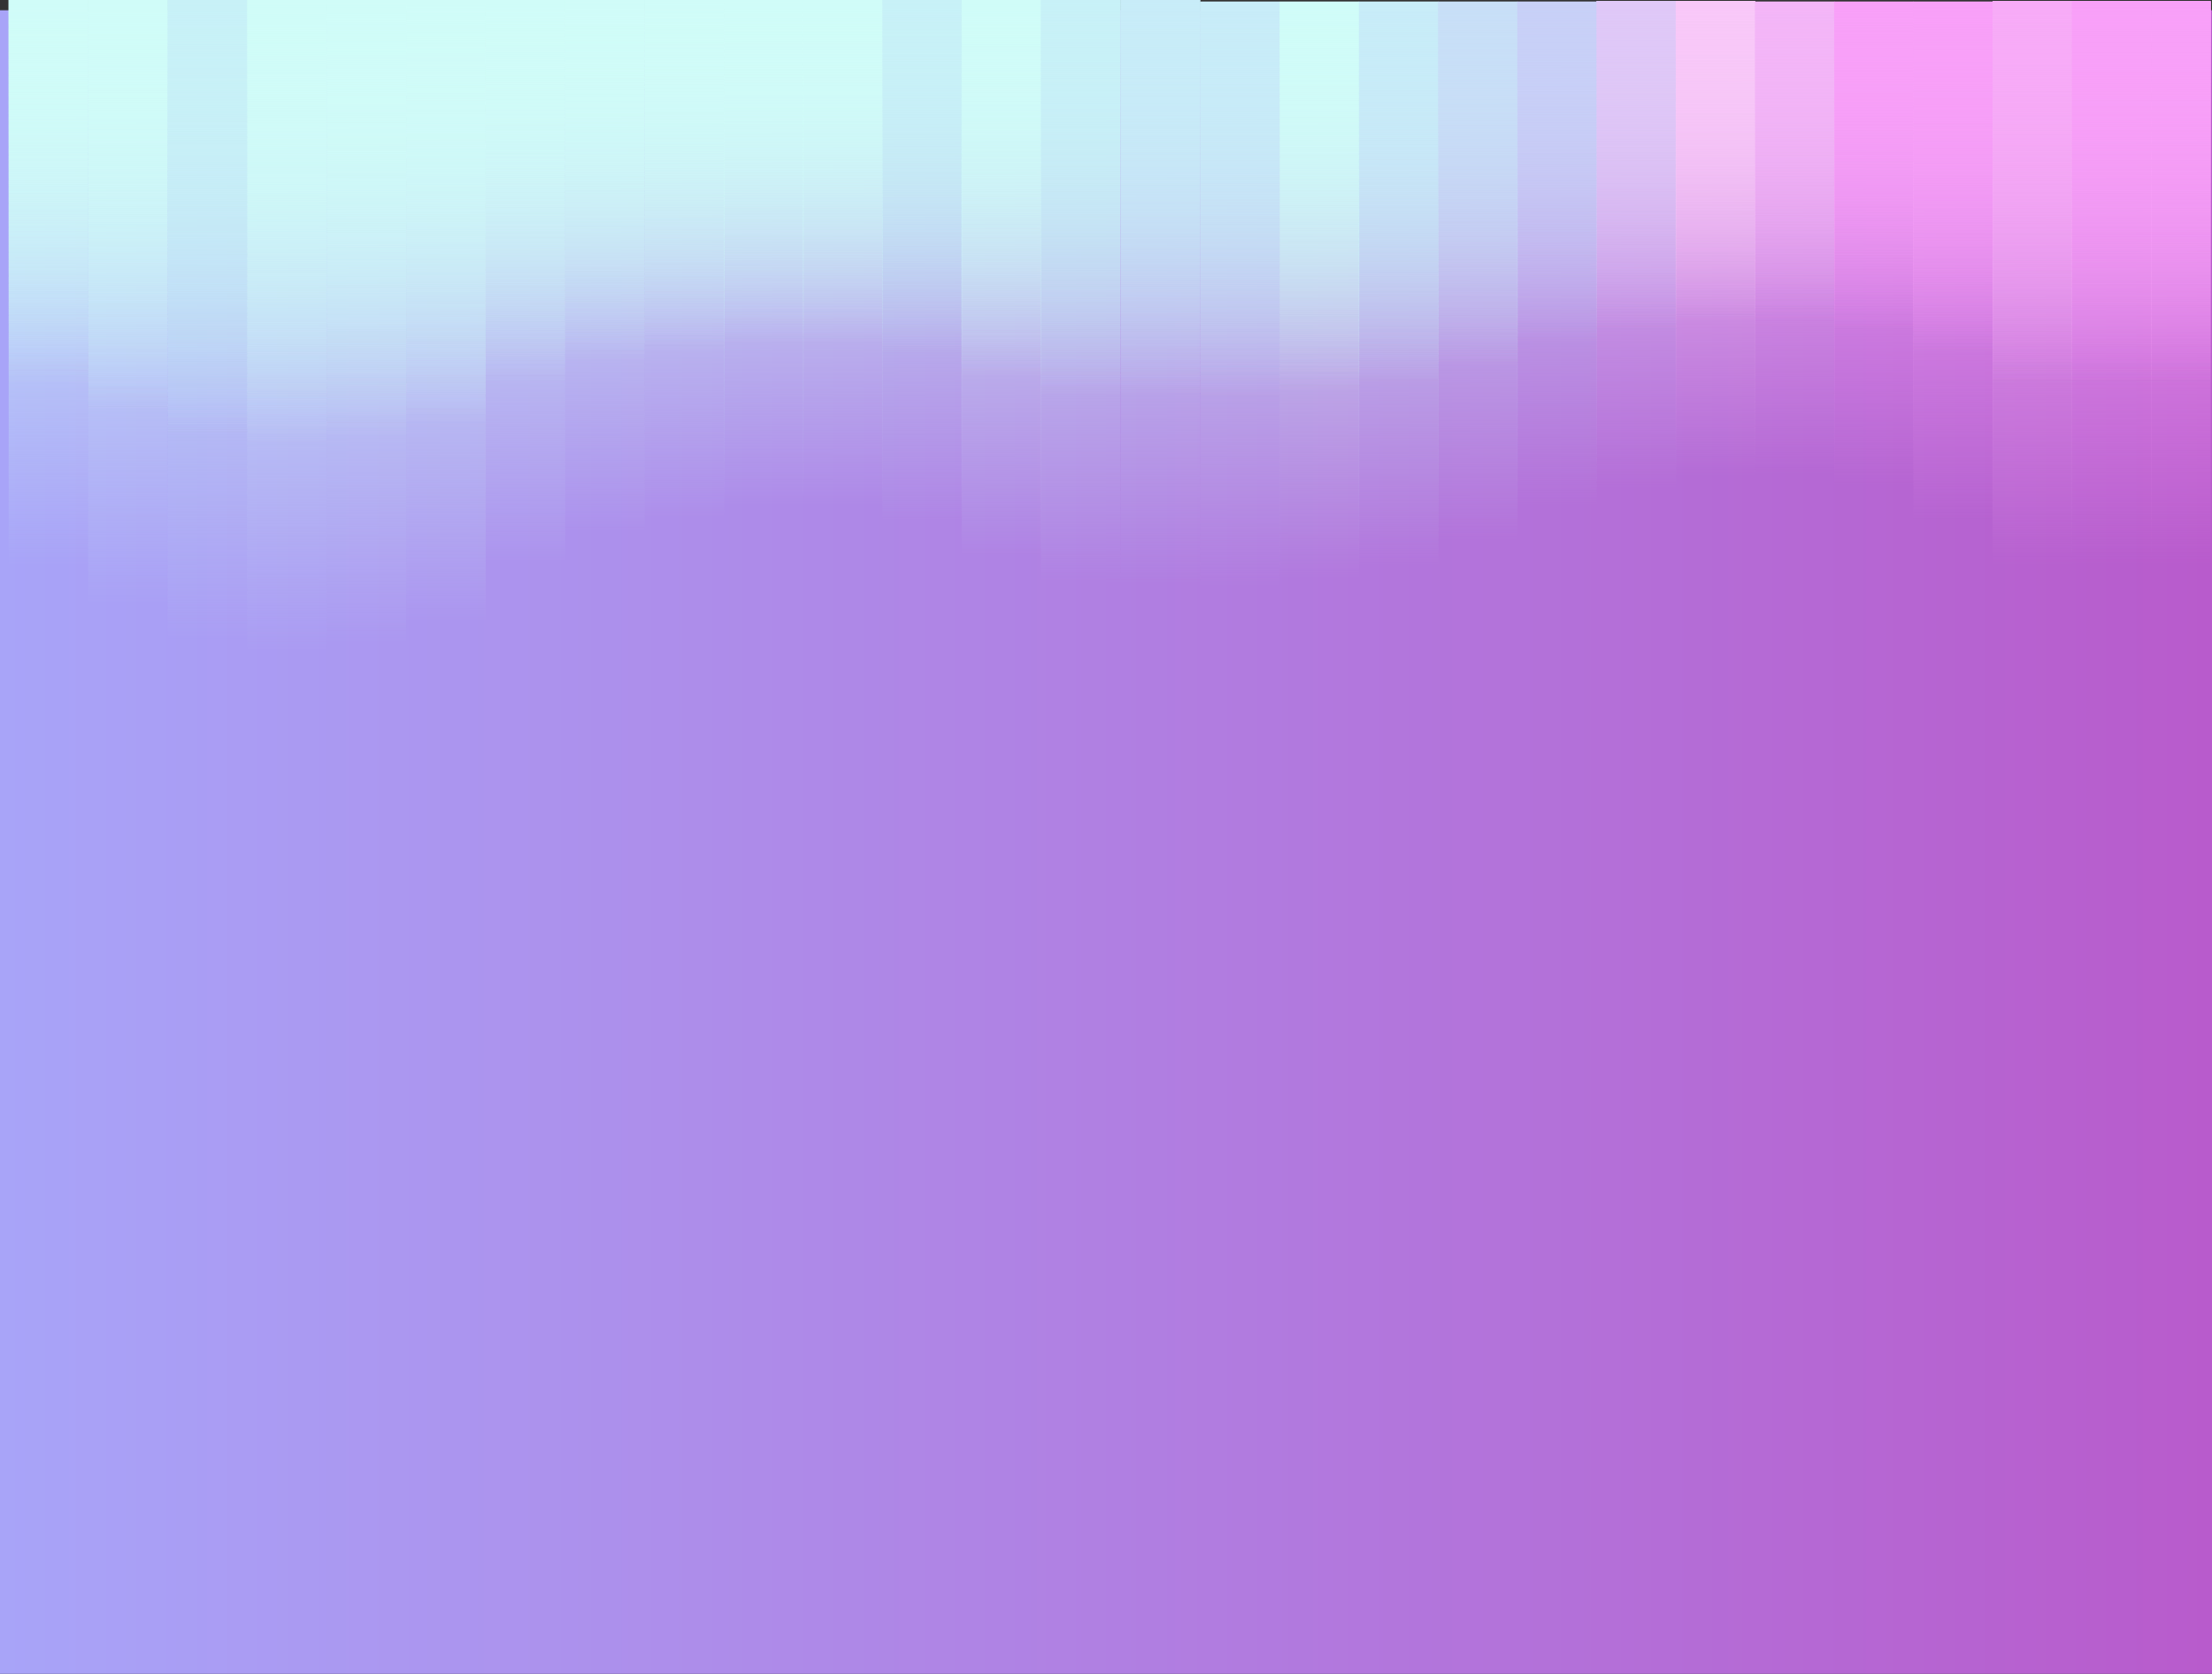 <svg version="1.1" xmlns="http://www.w3.org/2000/svg" xmlns:xlink="http://www.w3.org/1999/xlink" width="484" height="366.25" viewBox="0,0,484,366.25"><rect x="0" y="0" width="484" height="366.25" fill="#333333" stroke="none"/><defs><linearGradient x1="-2" y1="180.125" x2="482" y2="180.125" gradientUnits="userSpaceOnUse" id="color-1"><stop offset="0" stop-color="#a8a4f8"/><stop offset="1" stop-color="#b85bcc"/></linearGradient><linearGradient x1="8.599" y1="-4.125" x2="8.599" y2="119.983" gradientUnits="userSpaceOnUse" id="color-2"><stop offset="0" stop-color="#d0fcf8"/><stop offset="1" stop-color="#d0fcf8" stop-opacity="0"/></linearGradient><linearGradient x1="25.999" y1="-4.125" x2="25.999" y2="128.33" gradientUnits="userSpaceOnUse" id="color-3"><stop offset="0" stop-color="#d0fcf8"/><stop offset="1" stop-color="#d0fcf8" stop-opacity="0"/></linearGradient><linearGradient x1="43.399" y1="-4.125" x2="43.399" y2="135.853" gradientUnits="userSpaceOnUse" id="color-4"><stop offset="0" stop-color="#c8f1f7"/><stop offset="1" stop-color="#c8f1f7" stop-opacity="0"/></linearGradient><linearGradient x1="60.778" y1="-4.125" x2="60.778" y2="138.875" gradientUnits="userSpaceOnUse" id="color-5"><stop offset="0" stop-color="#d0fcf8"/><stop offset="1" stop-color="#d0fcf8" stop-opacity="0"/></linearGradient><linearGradient x1="78.178" y1="-4.125" x2="78.178" y2="136.875" gradientUnits="userSpaceOnUse" id="color-6"><stop offset="0" stop-color="#d0fcf8"/><stop offset="1" stop-color="#d0fcf8" stop-opacity="0"/></linearGradient><linearGradient x1="95.577" y1="-4.125" x2="95.577" y2="132.465" gradientUnits="userSpaceOnUse" id="color-7"><stop offset="0" stop-color="#d0fcf8"/><stop offset="1" stop-color="#d0fcf8" stop-opacity="0"/></linearGradient><linearGradient x1="112.977" y1="-4.125" x2="112.977" y2="119.218" gradientUnits="userSpaceOnUse" id="color-8"><stop offset="0" stop-color="#d0fcf8"/><stop offset="1" stop-color="#d0fcf8" stop-opacity="0"/></linearGradient><linearGradient x1="130.377" y1="-4.125" x2="130.377" y2="112.508" gradientUnits="userSpaceOnUse" id="color-9"><stop offset="0" stop-color="#d0fcf8"/><stop offset="1" stop-color="#d0fcf8" stop-opacity="0"/></linearGradient><linearGradient x1="147.776" y1="-4.125" x2="147.776" y2="109.331" gradientUnits="userSpaceOnUse" id="color-10"><stop offset="0" stop-color="#d0fcf8"/><stop offset="1" stop-color="#d0fcf8" stop-opacity="0"/></linearGradient><linearGradient x1="165.11" y1="-4.125" x2="165.11" y2="106.822" gradientUnits="userSpaceOnUse" id="color-11"><stop offset="0" stop-color="#d0fcf8"/><stop offset="1" stop-color="#d0fcf8" stop-opacity="0"/></linearGradient><linearGradient x1="182.443" y1="-4.125" x2="182.443" y2="106.822" gradientUnits="userSpaceOnUse" id="color-12"><stop offset="0" stop-color="#d0fcf8"/><stop offset="1" stop-color="#d0fcf8" stop-opacity="0"/></linearGradient><linearGradient x1="199.776" y1="-4.125" x2="199.776" y2="110.167" gradientUnits="userSpaceOnUse" id="color-13"><stop offset="0" stop-color="#c8f1f7"/><stop offset="1" stop-color="#c8f1f7" stop-opacity="0"/></linearGradient><linearGradient x1="217.11" y1="-4.125" x2="217.11" y2="117.694" gradientUnits="userSpaceOnUse" id="color-14"><stop offset="0" stop-color="#d0fcf8"/><stop offset="1" stop-color="#d0fcf8" stop-opacity="0"/></linearGradient><linearGradient x1="234.443" y1="-4.125" x2="234.443" y2="123.548" gradientUnits="userSpaceOnUse" id="color-15"><stop offset="0" stop-color="#c8f1f7"/><stop offset="1" stop-color="#c8f1f7" stop-opacity="0"/></linearGradient><linearGradient x1="251.893" y1="-4.125" x2="251.893" y2="123.548" gradientUnits="userSpaceOnUse" id="color-16"><stop offset="0" stop-color="#c8ecf8"/><stop offset="1" stop-color="#c8ecf8" stop-opacity="0"/></linearGradient><linearGradient x1="269.31" y1="-3.602" x2="269.31" y2="124.07" gradientUnits="userSpaceOnUse" id="color-17"><stop offset="0" stop-color="#c8ecf8"/><stop offset="1" stop-color="#c8ecf8" stop-opacity="0"/></linearGradient><linearGradient x1="286.693" y1="-3.602" x2="286.693" y2="122.398" gradientUnits="userSpaceOnUse" id="color-18"><stop offset="0" stop-color="#d0fcf8"/><stop offset="1" stop-color="#d0fcf8" stop-opacity="0"/></linearGradient><linearGradient x1="304.026" y1="-3.602" x2="304.026" y2="119.68" gradientUnits="userSpaceOnUse" id="color-19"><stop offset="0" stop-color="#c8ecf8"/><stop offset="1" stop-color="#c8ecf8" stop-opacity="0"/></linearGradient><linearGradient x1="321.36" y1="-3.602" x2="321.36" y2="114.035" gradientUnits="userSpaceOnUse" id="color-20"><stop offset="0" stop-color="#c8dff7"/><stop offset="1" stop-color="#c8dff7" stop-opacity="0"/></linearGradient><linearGradient x1="338.693" y1="-3.602" x2="338.693" y2="106.509" gradientUnits="userSpaceOnUse" id="color-21"><stop offset="0" stop-color="#c8d0f7"/><stop offset="1" stop-color="#c8d0f7" stop-opacity="0"/></linearGradient><linearGradient x1="356.026" y1="-3.811" x2="356.026" y2="102.537" gradientUnits="userSpaceOnUse" id="color-22"><stop offset="0" stop-color="#dfc8f7"/><stop offset="1" stop-color="#dfc8f7" stop-opacity="0"/></linearGradient><linearGradient x1="373.36" y1="-3.811" x2="373.36" y2="100.028" gradientUnits="userSpaceOnUse" id="color-23"><stop offset="0" stop-color="#f8c8f8"/><stop offset="1" stop-color="#f8c8f8" stop-opacity="0"/></linearGradient><linearGradient x1="390.693" y1="-3.602" x2="390.693" y2="99.61" gradientUnits="userSpaceOnUse" id="color-24"><stop offset="0" stop-color="#f3b5f7"/><stop offset="1" stop-color="#f3b5f7" stop-opacity="0"/></linearGradient><linearGradient x1="408.026" y1="-3.602" x2="408.026" y2="102.118" gradientUnits="userSpaceOnUse" id="color-25"><stop offset="0" stop-color="#f8a0f8"/><stop offset="1" stop-color="#f8a0f8" stop-opacity="0"/></linearGradient><linearGradient x1="425.36" y1="-3.602" x2="425.36" y2="109.645" gradientUnits="userSpaceOnUse" id="color-26"><stop offset="0" stop-color="#f8a0f8"/><stop offset="1" stop-color="#f8a0f8" stop-opacity="0"/></linearGradient><linearGradient x1="442.693" y1="-3.811" x2="442.693" y2="119.471" gradientUnits="userSpaceOnUse" id="color-27"><stop offset="0" stop-color="#f7abf7"/><stop offset="1" stop-color="#f7abf7" stop-opacity="0"/></linearGradient><linearGradient x1="460.026" y1="-3.811" x2="460.026" y2="119.471" gradientUnits="userSpaceOnUse" id="color-28"><stop offset="0" stop-color="#f8a0f8"/><stop offset="1" stop-color="#f8a0f8" stop-opacity="0"/></linearGradient><linearGradient x1="475.193" y1="-3.811" x2="475.193" y2="119.471" gradientUnits="userSpaceOnUse" id="color-29"><stop offset="0" stop-color="#f8a0f8"/><stop offset="1" stop-color="#f8a0f8" stop-opacity="0"/></linearGradient><linearGradient x1="8.599" y1="-4.125" x2="8.599" y2="80.06" gradientUnits="userSpaceOnUse" id="color-30"><stop offset="0" stop-color="#d0fcf8"/><stop offset="1" stop-color="#d0fcf8" stop-opacity="0"/></linearGradient><linearGradient x1="25.999" y1="-4.125" x2="25.999" y2="85.722" gradientUnits="userSpaceOnUse" id="color-31"><stop offset="0" stop-color="#d0fcf8"/><stop offset="1" stop-color="#d0fcf8" stop-opacity="0"/></linearGradient><linearGradient x1="43.399" y1="-4.125" x2="43.399" y2="90.825" gradientUnits="userSpaceOnUse" id="color-32"><stop offset="0" stop-color="#c8f1f7"/><stop offset="1" stop-color="#c8f1f7" stop-opacity="0"/></linearGradient><linearGradient x1="60.778" y1="-4.125" x2="60.778" y2="92.875" gradientUnits="userSpaceOnUse" id="color-33"><stop offset="0" stop-color="#d0fcf8"/><stop offset="1" stop-color="#d0fcf8" stop-opacity="0"/></linearGradient><linearGradient x1="78.178" y1="-4.125" x2="78.178" y2="91.518" gradientUnits="userSpaceOnUse" id="color-34"><stop offset="0" stop-color="#d0fcf8"/><stop offset="1" stop-color="#d0fcf8" stop-opacity="0"/></linearGradient><linearGradient x1="95.577" y1="-4.125" x2="95.577" y2="88.527" gradientUnits="userSpaceOnUse" id="color-35"><stop offset="0" stop-color="#d0fcf8"/><stop offset="1" stop-color="#d0fcf8" stop-opacity="0"/></linearGradient><linearGradient x1="112.977" y1="-4.125" x2="112.977" y2="79.541" gradientUnits="userSpaceOnUse" id="color-36"><stop offset="0" stop-color="#d0fcf8"/><stop offset="1" stop-color="#d0fcf8" stop-opacity="0"/></linearGradient><linearGradient x1="130.377" y1="-4.125" x2="130.377" y2="74.99" gradientUnits="userSpaceOnUse" id="color-37"><stop offset="0" stop-color="#d0fcf8"/><stop offset="1" stop-color="#d0fcf8" stop-opacity="0"/></linearGradient><linearGradient x1="147.776" y1="-4.125" x2="147.776" y2="72.835" gradientUnits="userSpaceOnUse" id="color-38"><stop offset="0" stop-color="#d0fcf8"/><stop offset="1" stop-color="#d0fcf8" stop-opacity="0"/></linearGradient><linearGradient x1="165.11" y1="-4.125" x2="165.11" y2="71.133" gradientUnits="userSpaceOnUse" id="color-39"><stop offset="0" stop-color="#d0fcf8"/><stop offset="1" stop-color="#d0fcf8" stop-opacity="0"/></linearGradient><linearGradient x1="182.443" y1="-4.125" x2="182.443" y2="71.133" gradientUnits="userSpaceOnUse" id="color-40"><stop offset="0" stop-color="#d0fcf8"/><stop offset="1" stop-color="#d0fcf8" stop-opacity="0"/></linearGradient><linearGradient x1="199.776" y1="-4.125" x2="199.776" y2="73.402" gradientUnits="userSpaceOnUse" id="color-41"><stop offset="0" stop-color="#c8f1f7"/><stop offset="1" stop-color="#c8f1f7" stop-opacity="0"/></linearGradient><linearGradient x1="217.11" y1="-4.125" x2="217.11" y2="78.507" gradientUnits="userSpaceOnUse" id="color-42"><stop offset="0" stop-color="#d0fcf8"/><stop offset="1" stop-color="#d0fcf8" stop-opacity="0"/></linearGradient><linearGradient x1="234.443" y1="-4.125" x2="234.443" y2="82.478" gradientUnits="userSpaceOnUse" id="color-43"><stop offset="0" stop-color="#c8f1f7"/><stop offset="1" stop-color="#c8f1f7" stop-opacity="0"/></linearGradient><linearGradient x1="251.893" y1="-4.125" x2="251.893" y2="82.478" gradientUnits="userSpaceOnUse" id="color-44"><stop offset="0" stop-color="#c8ecf8"/><stop offset="1" stop-color="#c8ecf8" stop-opacity="0"/></linearGradient><linearGradient x1="269.31" y1="-3.77" x2="269.31" y2="82.833" gradientUnits="userSpaceOnUse" id="color-45"><stop offset="0" stop-color="#c8ecf8"/><stop offset="1" stop-color="#c8ecf8" stop-opacity="0"/></linearGradient><linearGradient x1="286.693" y1="-3.77" x2="286.693" y2="81.698" gradientUnits="userSpaceOnUse" id="color-46"><stop offset="0" stop-color="#d0fcf8"/><stop offset="1" stop-color="#d0fcf8" stop-opacity="0"/></linearGradient><linearGradient x1="304.026" y1="-3.77" x2="304.026" y2="79.855" gradientUnits="userSpaceOnUse" id="color-47"><stop offset="0" stop-color="#c8ecf8"/><stop offset="1" stop-color="#c8ecf8" stop-opacity="0"/></linearGradient><linearGradient x1="321.36" y1="-3.77" x2="321.36" y2="76.026" gradientUnits="userSpaceOnUse" id="color-48"><stop offset="0" stop-color="#c8dff7"/><stop offset="1" stop-color="#c8dff7" stop-opacity="0"/></linearGradient><linearGradient x1="338.693" y1="-3.77" x2="338.693" y2="70.92" gradientUnits="userSpaceOnUse" id="color-49"><stop offset="0" stop-color="#c8d0f7"/><stop offset="1" stop-color="#c8d0f7" stop-opacity="0"/></linearGradient><linearGradient x1="356.026" y1="-3.912" x2="356.026" y2="68.226" gradientUnits="userSpaceOnUse" id="color-50"><stop offset="0" stop-color="#dfc8f7"/><stop offset="1" stop-color="#dfc8f7" stop-opacity="0"/></linearGradient><linearGradient x1="373.36" y1="-3.912" x2="373.36" y2="66.524" gradientUnits="userSpaceOnUse" id="color-51"><stop offset="0" stop-color="#f8c8f8"/><stop offset="1" stop-color="#f8c8f8" stop-opacity="0"/></linearGradient><linearGradient x1="390.693" y1="-3.77" x2="390.693" y2="66.24" gradientUnits="userSpaceOnUse" id="color-52"><stop offset="0" stop-color="#f3b5f7"/><stop offset="1" stop-color="#f3b5f7" stop-opacity="0"/></linearGradient><linearGradient x1="408.026" y1="-3.77" x2="408.026" y2="67.942" gradientUnits="userSpaceOnUse" id="color-53"><stop offset="0" stop-color="#f8a0f8"/><stop offset="1" stop-color="#f8a0f8" stop-opacity="0"/></linearGradient><linearGradient x1="425.36" y1="-3.77" x2="425.36" y2="73.048" gradientUnits="userSpaceOnUse" id="color-54"><stop offset="0" stop-color="#f8a0f8"/><stop offset="1" stop-color="#f8a0f8" stop-opacity="0"/></linearGradient><linearGradient x1="442.693" y1="-3.912" x2="442.693" y2="79.713" gradientUnits="userSpaceOnUse" id="color-55"><stop offset="0" stop-color="#f7abf7"/><stop offset="1" stop-color="#f7abf7" stop-opacity="0"/></linearGradient><linearGradient x1="460.026" y1="-3.912" x2="460.026" y2="79.713" gradientUnits="userSpaceOnUse" id="color-56"><stop offset="0" stop-color="#f8a0f8"/><stop offset="1" stop-color="#f8a0f8" stop-opacity="0"/></linearGradient><linearGradient x1="475.193" y1="-3.912" x2="475.193" y2="79.713" gradientUnits="userSpaceOnUse" id="color-57"><stop offset="0" stop-color="#f8a0f8"/><stop offset="1" stop-color="#f8a0f8" stop-opacity="0"/></linearGradient><linearGradient x1="8.599" y1="-4.125" x2="8.599" y2="80.06" gradientUnits="userSpaceOnUse" id="color-58"><stop offset="0" stop-color="#d0fcf8"/><stop offset="1" stop-color="#d0fcf8" stop-opacity="0"/></linearGradient><linearGradient x1="25.999" y1="-4.125" x2="25.999" y2="85.722" gradientUnits="userSpaceOnUse" id="color-59"><stop offset="0" stop-color="#d0fcf8"/><stop offset="1" stop-color="#d0fcf8" stop-opacity="0"/></linearGradient><linearGradient x1="43.399" y1="-4.125" x2="43.399" y2="90.825" gradientUnits="userSpaceOnUse" id="color-60"><stop offset="0" stop-color="#c8f1f7"/><stop offset="1" stop-color="#c8f1f7" stop-opacity="0"/></linearGradient><linearGradient x1="60.778" y1="-4.125" x2="60.778" y2="92.875" gradientUnits="userSpaceOnUse" id="color-61"><stop offset="0" stop-color="#d0fcf8"/><stop offset="1" stop-color="#d0fcf8" stop-opacity="0"/></linearGradient><linearGradient x1="78.178" y1="-4.125" x2="78.178" y2="91.518" gradientUnits="userSpaceOnUse" id="color-62"><stop offset="0" stop-color="#d0fcf8"/><stop offset="1" stop-color="#d0fcf8" stop-opacity="0"/></linearGradient><linearGradient x1="95.577" y1="-4.125" x2="95.577" y2="88.527" gradientUnits="userSpaceOnUse" id="color-63"><stop offset="0" stop-color="#d0fcf8"/><stop offset="1" stop-color="#d0fcf8" stop-opacity="0"/></linearGradient><linearGradient x1="112.977" y1="-4.125" x2="112.977" y2="79.541" gradientUnits="userSpaceOnUse" id="color-64"><stop offset="0" stop-color="#d0fcf8"/><stop offset="1" stop-color="#d0fcf8" stop-opacity="0"/></linearGradient><linearGradient x1="130.377" y1="-4.125" x2="130.377" y2="74.99" gradientUnits="userSpaceOnUse" id="color-65"><stop offset="0" stop-color="#d0fcf8"/><stop offset="1" stop-color="#d0fcf8" stop-opacity="0"/></linearGradient><linearGradient x1="147.776" y1="-4.125" x2="147.776" y2="72.835" gradientUnits="userSpaceOnUse" id="color-66"><stop offset="0" stop-color="#d0fcf8"/><stop offset="1" stop-color="#d0fcf8" stop-opacity="0"/></linearGradient><linearGradient x1="165.11" y1="-4.125" x2="165.11" y2="71.133" gradientUnits="userSpaceOnUse" id="color-67"><stop offset="0" stop-color="#d0fcf8"/><stop offset="1" stop-color="#d0fcf8" stop-opacity="0"/></linearGradient><linearGradient x1="182.443" y1="-4.125" x2="182.443" y2="71.133" gradientUnits="userSpaceOnUse" id="color-68"><stop offset="0" stop-color="#d0fcf8"/><stop offset="1" stop-color="#d0fcf8" stop-opacity="0"/></linearGradient><linearGradient x1="199.776" y1="-4.125" x2="199.776" y2="73.402" gradientUnits="userSpaceOnUse" id="color-69"><stop offset="0" stop-color="#c8f1f7"/><stop offset="1" stop-color="#c8f1f7" stop-opacity="0"/></linearGradient><linearGradient x1="217.11" y1="-4.125" x2="217.11" y2="78.507" gradientUnits="userSpaceOnUse" id="color-70"><stop offset="0" stop-color="#d0fcf8"/><stop offset="1" stop-color="#d0fcf8" stop-opacity="0"/></linearGradient><linearGradient x1="234.443" y1="-4.125" x2="234.443" y2="82.478" gradientUnits="userSpaceOnUse" id="color-71"><stop offset="0" stop-color="#c8f1f7"/><stop offset="1" stop-color="#c8f1f7" stop-opacity="0"/></linearGradient><linearGradient x1="251.893" y1="-4.125" x2="251.893" y2="82.478" gradientUnits="userSpaceOnUse" id="color-72"><stop offset="0" stop-color="#c8ecf8"/><stop offset="1" stop-color="#c8ecf8" stop-opacity="0"/></linearGradient><linearGradient x1="269.31" y1="-3.77" x2="269.31" y2="82.833" gradientUnits="userSpaceOnUse" id="color-73"><stop offset="0" stop-color="#c8ecf8"/><stop offset="1" stop-color="#c8ecf8" stop-opacity="0"/></linearGradient><linearGradient x1="286.693" y1="-3.77" x2="286.693" y2="81.698" gradientUnits="userSpaceOnUse" id="color-74"><stop offset="0" stop-color="#d0fcf8"/><stop offset="1" stop-color="#d0fcf8" stop-opacity="0"/></linearGradient><linearGradient x1="304.026" y1="-3.77" x2="304.026" y2="79.855" gradientUnits="userSpaceOnUse" id="color-75"><stop offset="0" stop-color="#c8ecf8"/><stop offset="1" stop-color="#c8ecf8" stop-opacity="0"/></linearGradient><linearGradient x1="321.36" y1="-3.77" x2="321.36" y2="76.026" gradientUnits="userSpaceOnUse" id="color-76"><stop offset="0" stop-color="#c8dff7"/><stop offset="1" stop-color="#c8dff7" stop-opacity="0"/></linearGradient><linearGradient x1="338.693" y1="-3.77" x2="338.693" y2="70.92" gradientUnits="userSpaceOnUse" id="color-77"><stop offset="0" stop-color="#c8d0f7"/><stop offset="1" stop-color="#c8d0f7" stop-opacity="0"/></linearGradient><linearGradient x1="356.026" y1="-3.912" x2="356.026" y2="68.226" gradientUnits="userSpaceOnUse" id="color-78"><stop offset="0" stop-color="#dfc8f7"/><stop offset="1" stop-color="#dfc8f7" stop-opacity="0"/></linearGradient><linearGradient x1="373.36" y1="-3.912" x2="373.36" y2="66.524" gradientUnits="userSpaceOnUse" id="color-79"><stop offset="0" stop-color="#f8c8f8"/><stop offset="1" stop-color="#f8c8f8" stop-opacity="0"/></linearGradient><linearGradient x1="390.693" y1="-3.77" x2="390.693" y2="66.24" gradientUnits="userSpaceOnUse" id="color-80"><stop offset="0" stop-color="#f3b5f7"/><stop offset="1" stop-color="#f3b5f7" stop-opacity="0"/></linearGradient><linearGradient x1="408.026" y1="-3.77" x2="408.026" y2="67.942" gradientUnits="userSpaceOnUse" id="color-81"><stop offset="0" stop-color="#f8a0f8"/><stop offset="1" stop-color="#f8a0f8" stop-opacity="0"/></linearGradient><linearGradient x1="425.36" y1="-3.77" x2="425.36" y2="73.048" gradientUnits="userSpaceOnUse" id="color-82"><stop offset="0" stop-color="#f8a0f8"/><stop offset="1" stop-color="#f8a0f8" stop-opacity="0"/></linearGradient><linearGradient x1="442.693" y1="-3.912" x2="442.693" y2="79.713" gradientUnits="userSpaceOnUse" id="color-83"><stop offset="0" stop-color="#f7abf7"/><stop offset="1" stop-color="#f7abf7" stop-opacity="0"/></linearGradient><linearGradient x1="460.026" y1="-3.912" x2="460.026" y2="79.713" gradientUnits="userSpaceOnUse" id="color-84"><stop offset="0" stop-color="#f8a0f8"/><stop offset="1" stop-color="#f8a0f8" stop-opacity="0"/></linearGradient><linearGradient x1="475.193" y1="-3.912" x2="475.193" y2="79.713" gradientUnits="userSpaceOnUse" id="color-85"><stop offset="0" stop-color="#f8a0f8"/><stop offset="1" stop-color="#f8a0f8" stop-opacity="0"/></linearGradient></defs><g transform="translate(2,4.125)"><g data-paper-data="{&quot;isPaintingLayer&quot;:true}" fill-rule="nonzero" stroke="none" stroke-width="0" stroke-linecap="butt" stroke-linejoin="miter" stroke-miterlimit="10" stroke-dasharray="" stroke-dashoffset="0" style="mix-blend-mode: normal"><path d="M-2,362.125v-364h484v364z" fill="url(#color-1)"/><g><path d="M-0.1,119.983v-124.108h17.4v124.108z" fill="url(#color-2)"/><path d="M17.299,128.33v-132.455h17.4v132.455z" fill="url(#color-3)"/><path d="M34.699,135.853v-139.978h17.4v139.978z" fill="url(#color-4)"/><path d="M52.078,138.875v-143h17.4v143z" fill="url(#color-5)"/><path d="M69.478,136.875v-141h17.4v141z" fill="url(#color-6)"/><path d="M86.878,132.465v-136.59h17.4v136.59z" fill="url(#color-7)"/><path d="M104.277,119.218v-123.343h17.4v123.343z" fill="url(#color-8)"/><path d="M121.677,112.508v-116.633h17.4v116.633z" fill="url(#color-9)"/><path d="M139.077,109.331v-113.456h17.4v113.456z" fill="url(#color-10)"/><path d="M156.41,106.822v-110.947h17.4v110.947z" fill="url(#color-11)"/><path d="M173.743,106.822v-110.947h17.4v110.947z" fill="url(#color-12)"/><path d="M191.077,110.167v-114.292h17.4v114.292z" fill="url(#color-13)"/><path d="M208.41,117.694v-121.819h17.4v121.819z" fill="url(#color-14)"/><path d="M225.743,123.548v-127.673h17.4v127.673z" fill="url(#color-15)"/><path d="M243.193,123.548v-127.673h17.4v127.673z" fill="url(#color-16)"/><path d="M260.61,124.07v-127.673h17.4v127.673z" fill="url(#color-17)"/><path d="M277.993,122.398v-126h17.4v126z" fill="url(#color-18)"/><path d="M295.327,119.68v-123.282h17.4v123.282z" fill="url(#color-19)"/><path d="M312.66,114.035v-117.637h17.4v117.637z" fill="url(#color-20)"/><path d="M329.993,106.509v-110.111h17.4v110.111z" fill="url(#color-21)"/><path d="M347.327,102.537v-106.348h17.4v106.348z" fill="url(#color-22)"/><path d="M364.66,100.028v-103.839h17.4v103.839z" fill="url(#color-23)"/><path d="M381.993,99.61v-103.212h17.4v103.212z" fill="url(#color-24)"/><path d="M399.327,102.118v-105.721h17.4v105.721z" fill="url(#color-25)"/><path d="M416.66,109.645v-113.247h17.4v113.247z" fill="url(#color-26)"/><path d="M433.993,119.471v-123.282h17.4v123.282z" fill="url(#color-27)"/><path d="M451.327,119.471v-123.282h17.4v123.282z" fill="url(#color-28)"/><path d="M468.66,119.471v-123.282h13.066v123.282z" fill="url(#color-29)"/></g><g><path d="M-0.1,80.06v-84.185h17.4v84.185z" fill="url(#color-30)"/><path d="M17.299,85.722v-89.847h17.4v89.847z" fill="url(#color-31)"/><path d="M34.699,90.825v-94.95h17.4v94.95z" fill="url(#color-32)"/><path d="M52.078,92.875v-97h17.4v97z" fill="url(#color-33)"/><path d="M69.478,91.518v-95.643h17.4v95.643z" fill="url(#color-34)"/><path d="M86.878,88.527v-92.652h17.4v92.652z" fill="url(#color-35)"/><path d="M104.277,79.541v-83.666h17.4v83.666z" fill="url(#color-36)"/><path d="M121.677,74.99v-79.115h17.4v79.115z" fill="url(#color-37)"/><path d="M139.077,72.835v-76.96h17.4v76.96z" fill="url(#color-38)"/><path d="M156.41,71.133v-75.258h17.4v75.258z" fill="url(#color-39)"/><path d="M173.743,71.133v-75.258h17.4v75.258z" fill="url(#color-40)"/><path d="M191.077,73.402v-77.527h17.4v77.527z" fill="url(#color-41)"/><path d="M208.41,78.507v-82.632h17.4v82.632z" fill="url(#color-42)"/><path d="M225.743,82.478v-86.603h17.4v86.603z" fill="url(#color-43)"/><path d="M243.193,82.478v-86.603h17.4v86.603z" fill="url(#color-44)"/><path d="M260.61,82.833v-86.603h17.4v86.603z" fill="url(#color-45)"/><path d="M277.993,81.698v-85.469h17.4v85.469z" fill="url(#color-46)"/><path d="M295.327,79.855v-83.625h17.4v83.625z" fill="url(#color-47)"/><path d="M312.66,76.026v-79.796h17.4v79.796z" fill="url(#color-48)"/><path d="M329.993,70.92v-74.691h17.4v74.691z" fill="url(#color-49)"/><path d="M347.327,68.226v-72.138h17.4v72.138z" fill="url(#color-50)"/><path d="M364.66,66.524v-70.436h17.4v70.436z" fill="url(#color-51)"/><path d="M381.993,66.24v-70.011h17.4v70.011z" fill="url(#color-52)"/><path d="M399.327,67.942v-71.713h17.4v71.713z" fill="url(#color-53)"/><path d="M416.66,73.047v-76.818h17.4v76.818z" fill="url(#color-54)"/><path d="M433.993,79.713v-83.625h17.4v83.625z" fill="url(#color-55)"/><path d="M451.327,79.713v-83.625h17.4v83.625z" fill="url(#color-56)"/><path d="M468.66,79.713v-83.625h13.066v83.625z" fill="url(#color-57)"/></g><g><path d="M-0.1,80.06v-84.185h17.4v84.185z" fill="url(#color-58)"/><path d="M17.299,85.722v-89.847h17.4v89.847z" fill="url(#color-59)"/><path d="M34.699,90.825v-94.95h17.4v94.95z" fill="url(#color-60)"/><path d="M52.078,92.875v-97h17.4v97z" fill="url(#color-61)"/><path d="M69.478,91.518v-95.643h17.4v95.643z" fill="url(#color-62)"/><path d="M86.878,88.527v-92.652h17.4v92.652z" fill="url(#color-63)"/><path d="M104.277,79.541v-83.666h17.4v83.666z" fill="url(#color-64)"/><path d="M121.677,74.99v-79.115h17.4v79.115z" fill="url(#color-65)"/><path d="M139.077,72.835v-76.96h17.4v76.96z" fill="url(#color-66)"/><path d="M156.41,71.133v-75.258h17.4v75.258z" fill="url(#color-67)"/><path d="M173.743,71.133v-75.258h17.4v75.258z" fill="url(#color-68)"/><path d="M191.077,73.402v-77.527h17.4v77.527z" fill="url(#color-69)"/><path d="M208.41,78.507v-82.632h17.4v82.632z" fill="url(#color-70)"/><path d="M225.743,82.478v-86.603h17.4v86.603z" fill="url(#color-71)"/><path d="M243.193,82.478v-86.603h17.4v86.603z" fill="url(#color-72)"/><path d="M260.61,82.833v-86.603h17.4v86.603z" fill="url(#color-73)"/><path d="M277.993,81.698v-85.469h17.4v85.469z" fill="url(#color-74)"/><path d="M295.327,79.855v-83.625h17.4v83.625z" fill="url(#color-75)"/><path d="M312.66,76.026v-79.796h17.4v79.796z" fill="url(#color-76)"/><path d="M329.993,70.92v-74.691h17.4v74.691z" fill="url(#color-77)"/><path d="M347.327,68.226v-72.138h17.4v72.138z" fill="url(#color-78)"/><path d="M364.66,66.524v-70.436h17.4v70.436z" fill="url(#color-79)"/><path d="M381.993,66.24v-70.011h17.4v70.011z" fill="url(#color-80)"/><path d="M399.327,67.942v-71.713h17.4v71.713z" fill="url(#color-81)"/><path d="M416.66,73.047v-76.818h17.4v76.818z" fill="url(#color-82)"/><path d="M433.993,79.713v-83.625h17.4v83.625z" fill="url(#color-83)"/><path d="M451.327,79.713v-83.625h17.4v83.625z" fill="url(#color-84)"/><path d="M468.66,79.713v-83.625h13.066v83.625z" fill="url(#color-85)"/></g></g></g></svg>